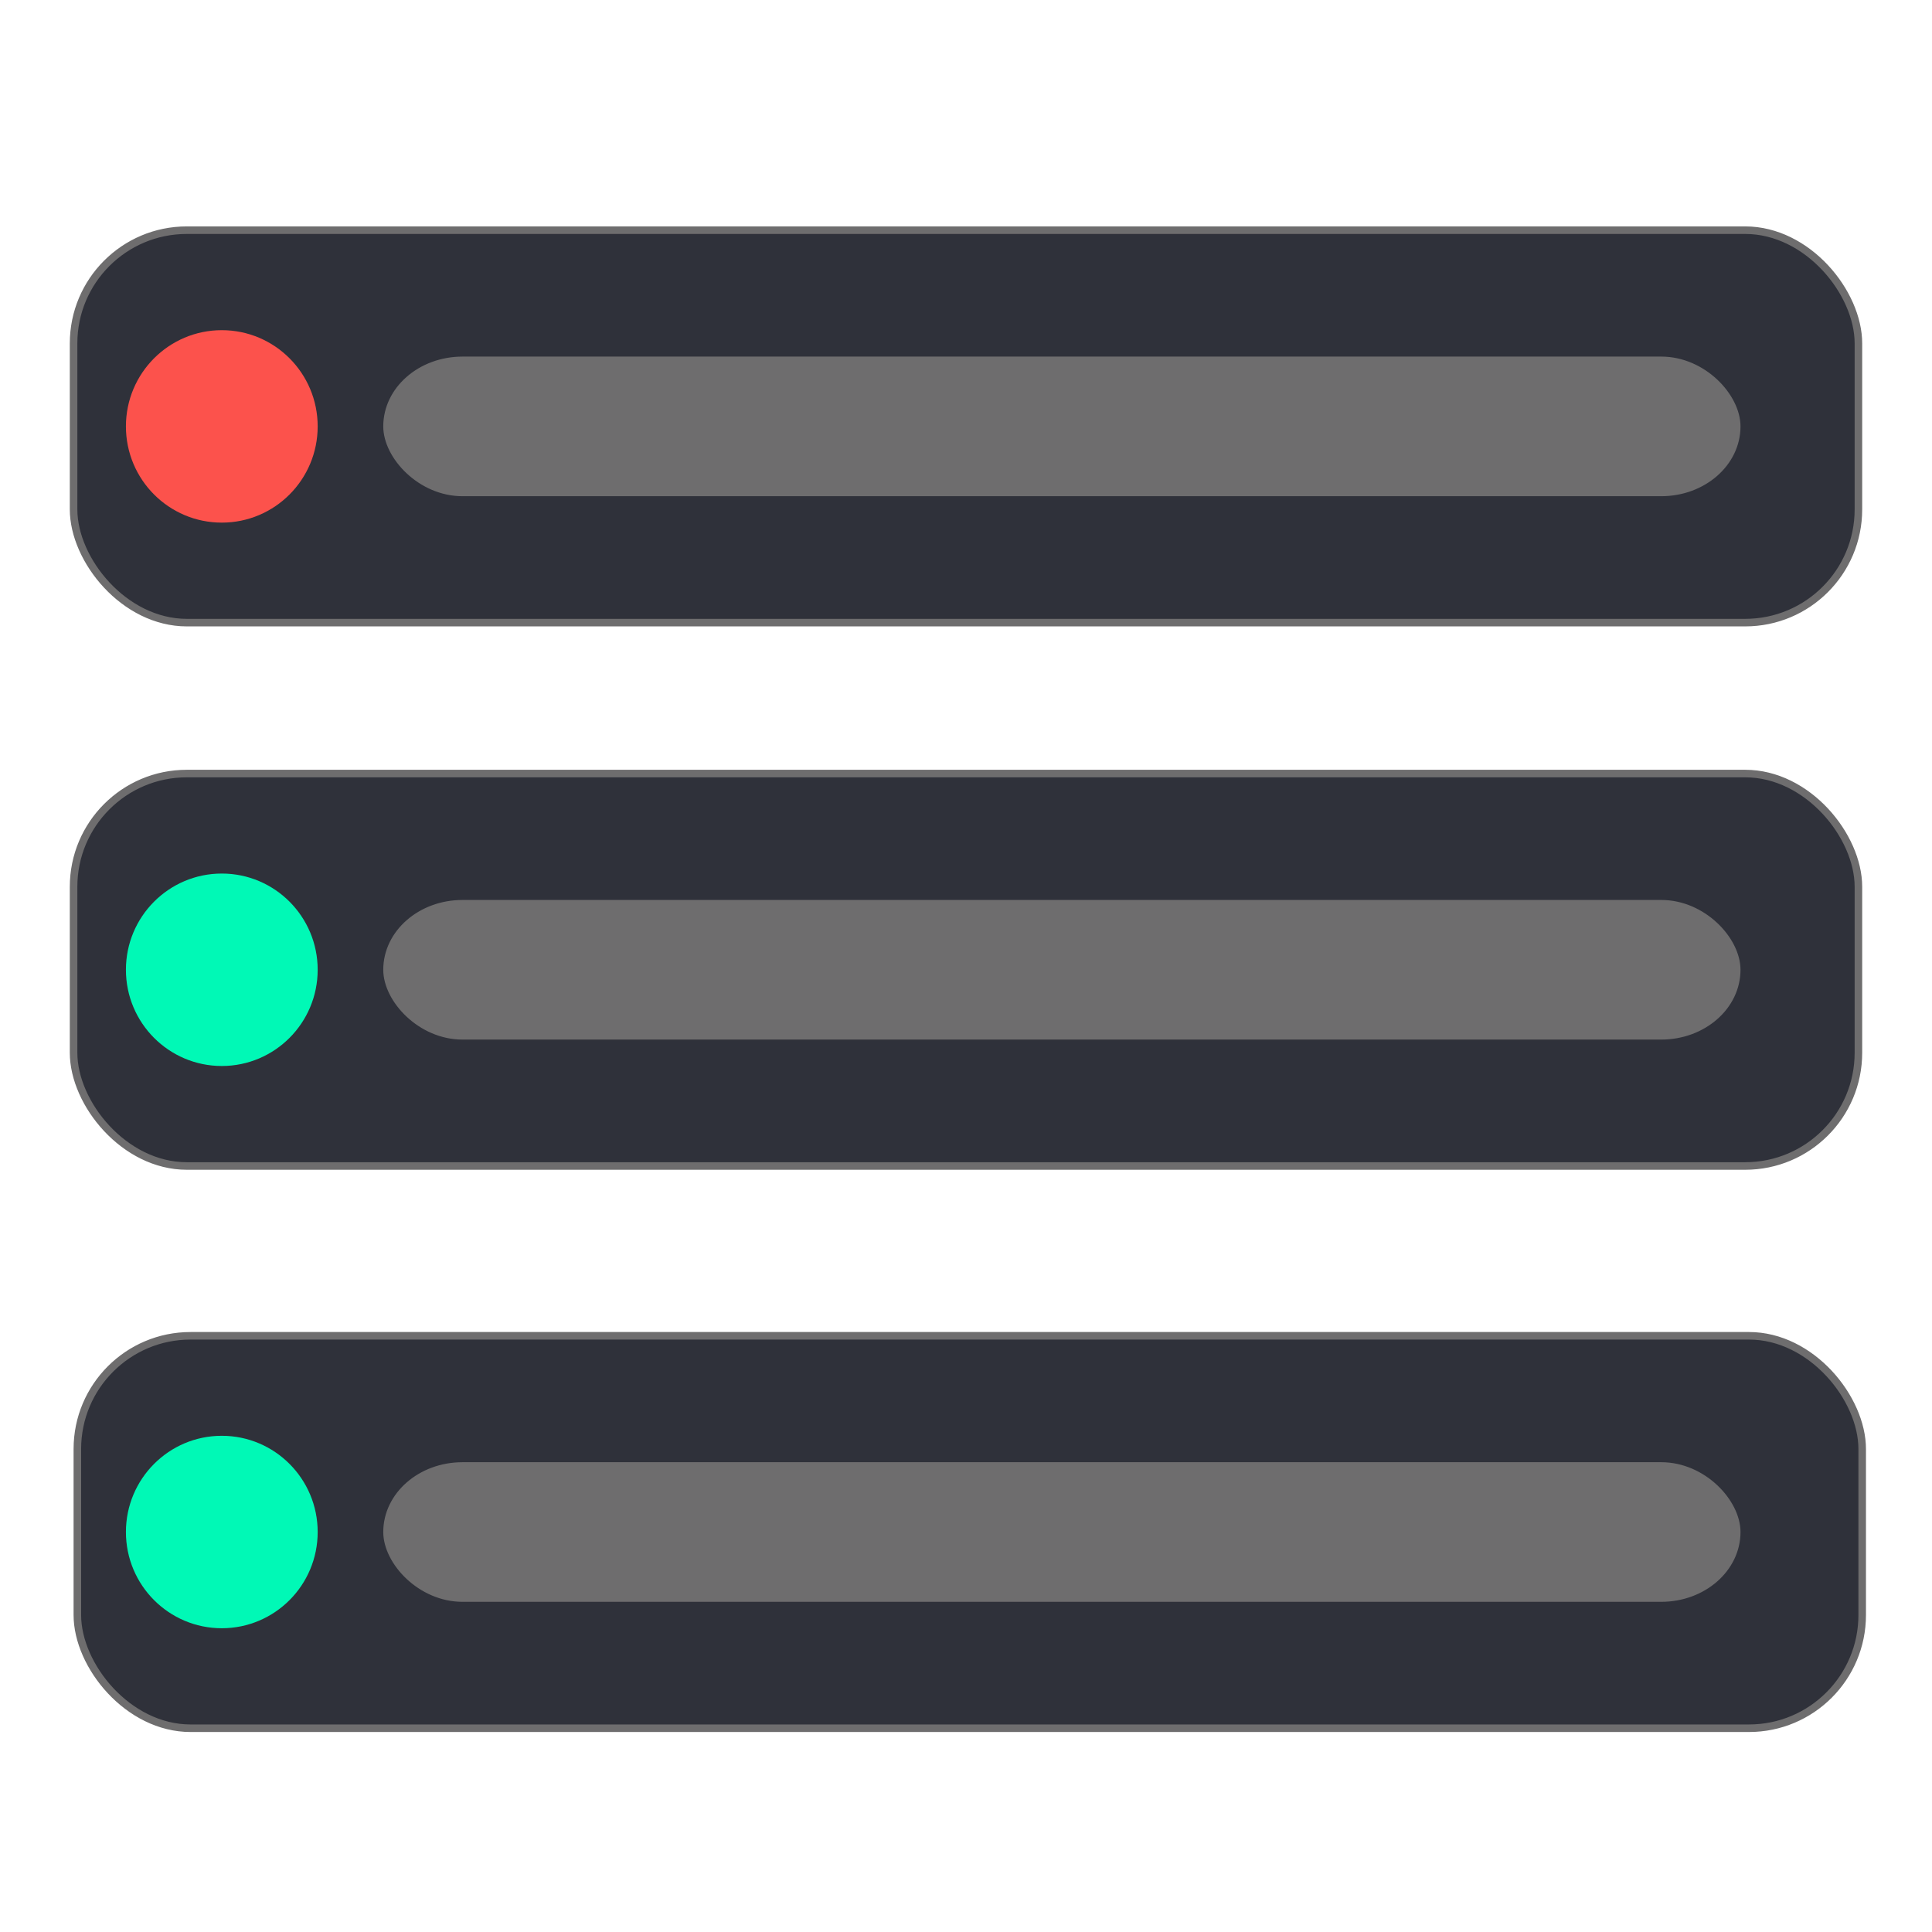 <svg width="512" height="512" xmlns="http://www.w3.org/2000/svg">

 <g>
  <title>Layer 1</title>
  <g stroke="null" id="svg_6">
   <rect stroke="#6e6d6e" stroke-width="2" rx="30" id="svg_3" height="104" width="473" y="61" x="19.5" fill="#2f313a"/>
   <ellipse stroke="#6e6d6e" ry="25.5" rx="25.409" id="svg_4" cy="113" cx="58.779" stroke-width="0" fill="#fc524c"/>
   <rect stroke="#6e6d6e" rx="20" id="svg_5" height="35" width="357.682" y="95.5" x="102.568" stroke-width="2" fill="#6e6d6e"/>
  </g>
  <g id="svg_16">
   <rect stroke="#6e6d6e" stroke-width="2" rx="30" id="svg_11" height="104" width="473" y="354" x="20.5" fill="#2f313a"/>
   <ellipse stroke="#6e6d6e" ry="25.5" rx="25.409" id="svg_12" cy="406" cx="58.779" stroke-width="0" fill="#00f9b6"/>
   <rect stroke="#6e6d6e" rx="20" id="svg_13" height="35" width="357.682" y="388.5" x="102.568" stroke-width="2" fill="#6e6d6e"/>
  </g>
  <g id="svg_17">
   <rect stroke="#6e6d6e" stroke-width="2" rx="30" id="svg_7" height="104" width="473" y="205" x="19.5" fill="#2f313a"/>
   <ellipse stroke="#6e6d6e" ry="25.5" rx="25.409" id="svg_8" cy="257" cx="58.779" stroke-width="0" fill="#00f9b6"/>
   <rect stroke="#6e6d6e" rx="20" id="svg_9" height="35" width="357.682" y="239.5" x="102.568" stroke-width="2" fill="#6e6d6e"/>
  </g>
 </g>
</svg>